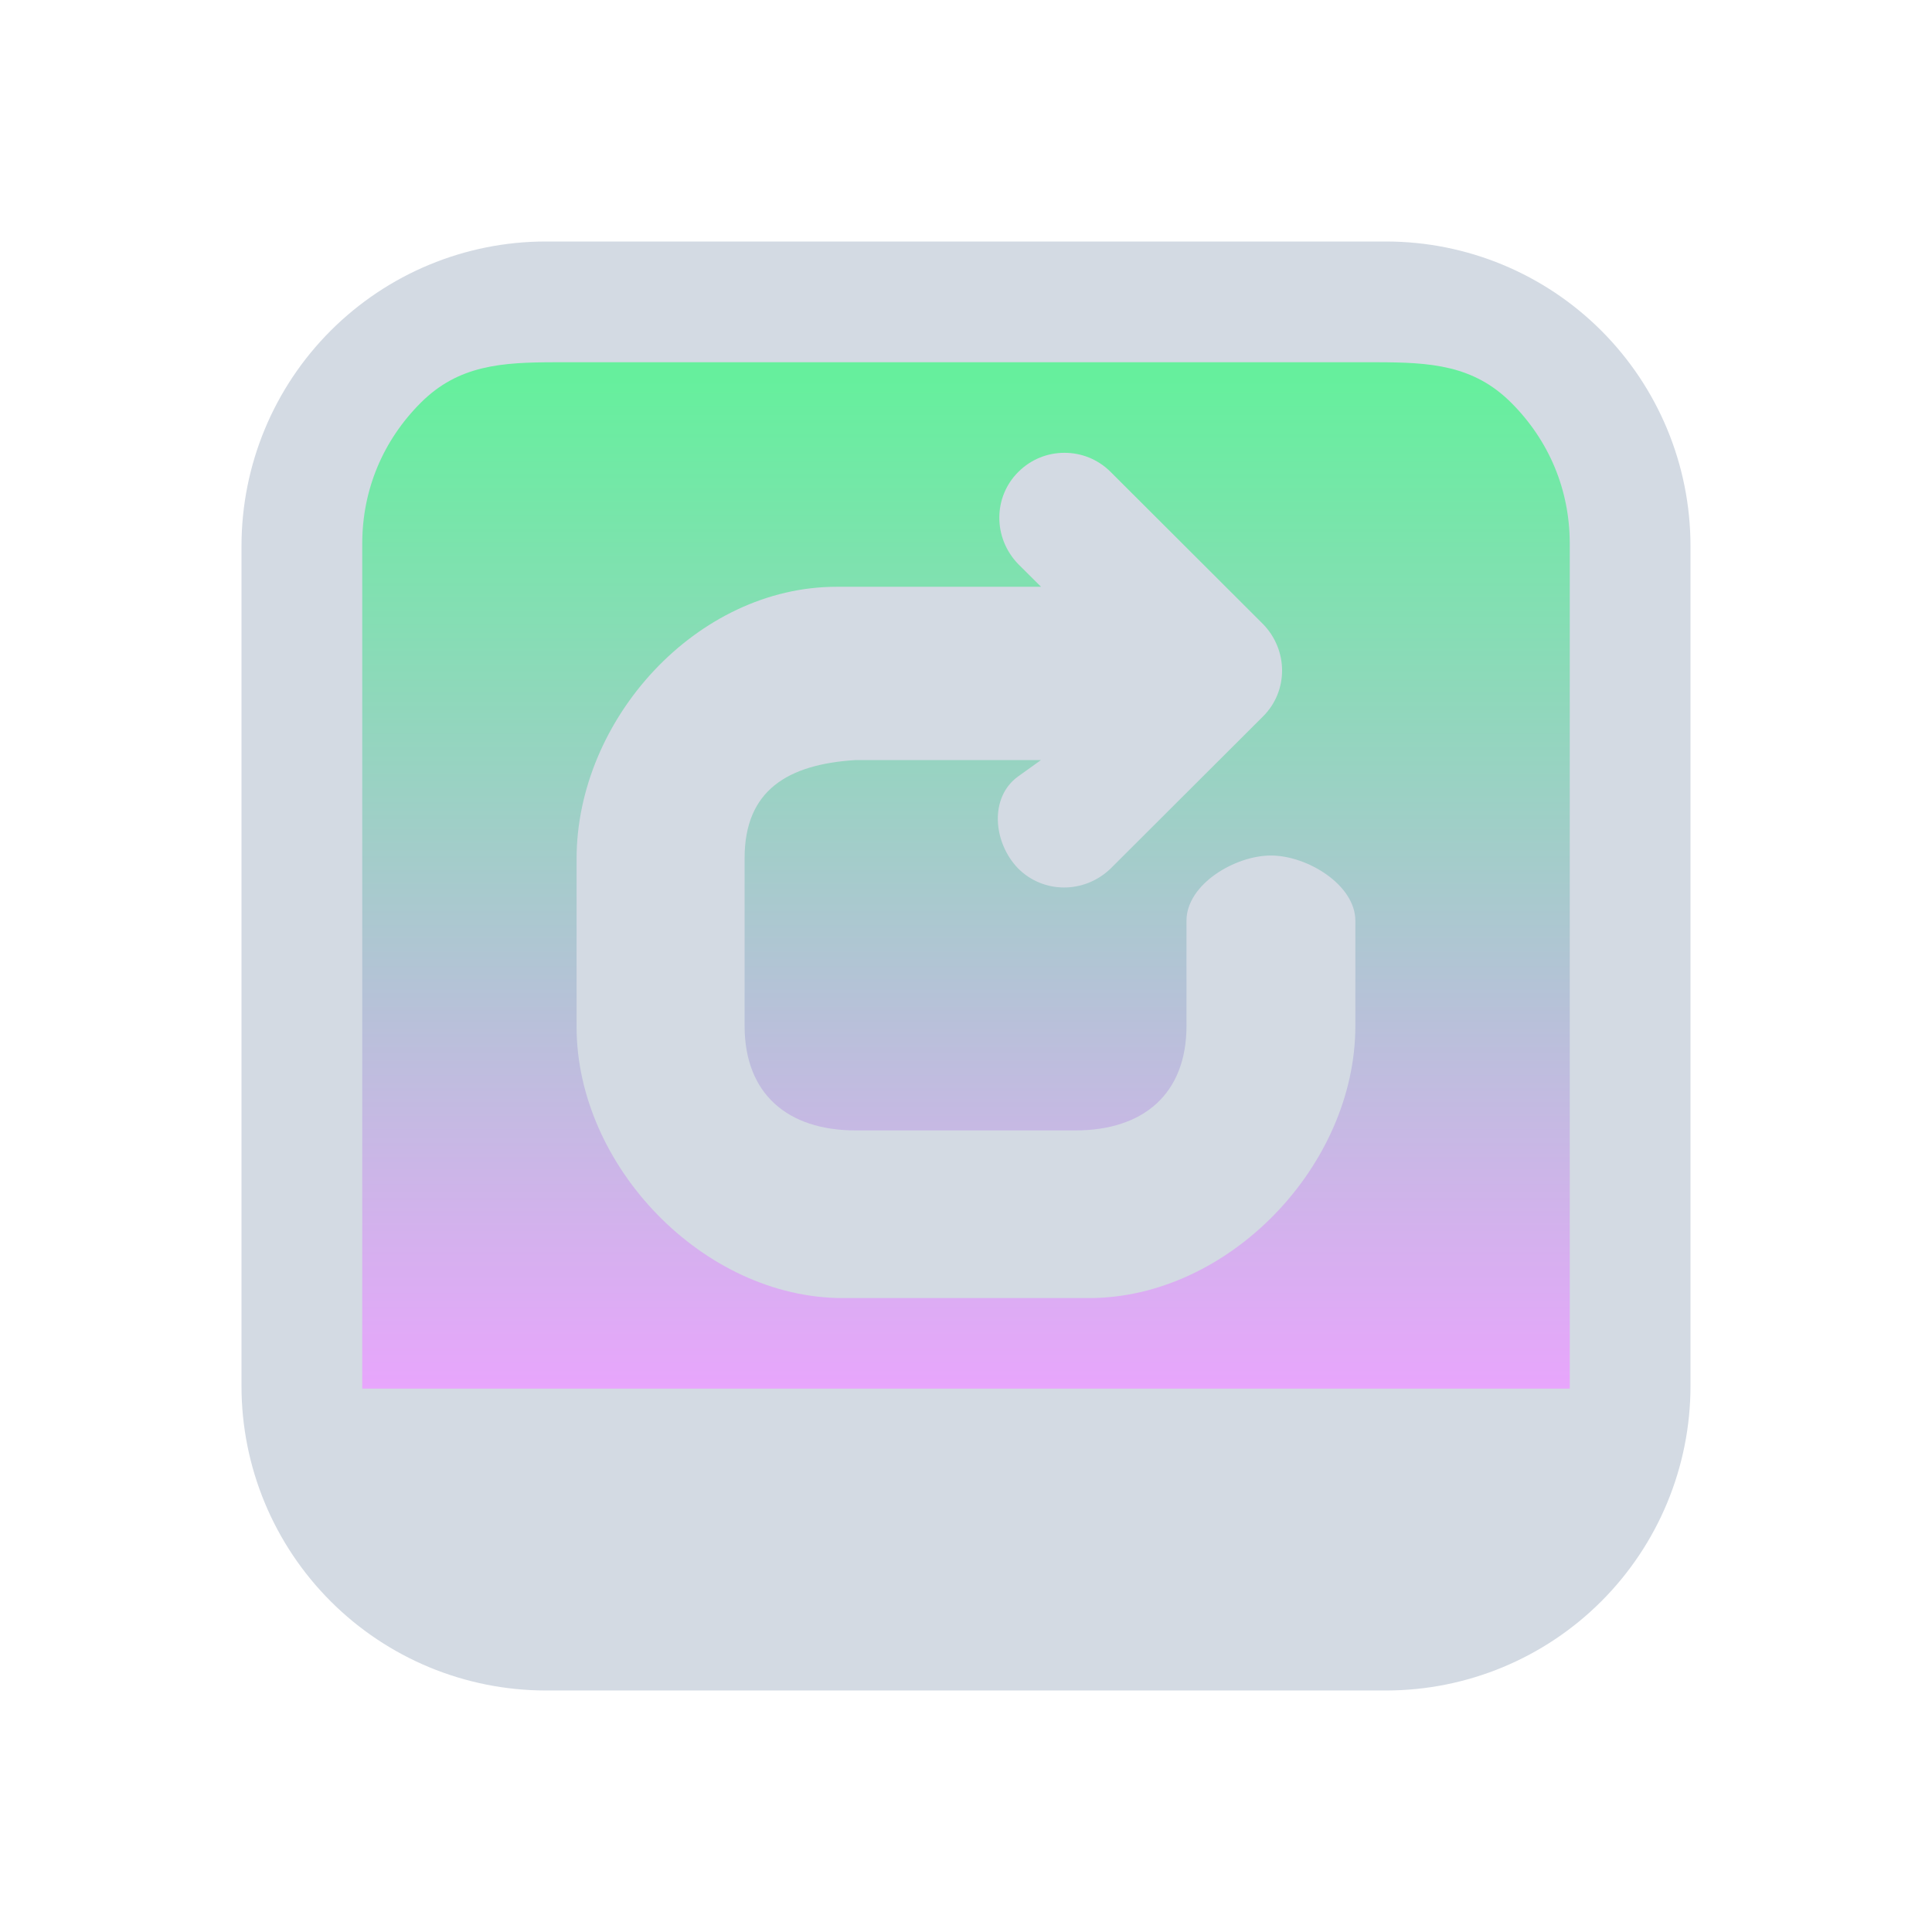 <?xml version="1.0" encoding="UTF-8" standalone="no"?>
<svg
   inkscape:version="1.2.2 (b0a8486541, 2022-12-01)"
   sodipodi:docname="system.svg"
   viewBox="0 0 32 32"
   id="svg2"
   version="1.1"
   width="32"
   height="32"
   xmlns:inkscape="http://www.inkscape.org/namespaces/inkscape"
   xmlns:sodipodi="http://sodipodi.sourceforge.net/DTD/sodipodi-0.dtd"
   xmlns:xlink="http://www.w3.org/1999/xlink"
   xmlns="http://www.w3.org/2000/svg"
   xmlns:svg="http://www.w3.org/2000/svg"
   xmlns:rdf="http://www.w3.org/1999/02/22-rdf-syntax-ns#"
   xmlns:cc="http://creativecommons.org/ns#"
   xmlns:dc="http://purl.org/dc/elements/1.1/">
  <style
     type="text/css"
     id="current-color-scheme">.ColorScheme-Text { color:#d3dae3; }
</style>
  <g
     id="22-22-system-switch-user"
     transform="translate(236,32)">
    <path
       style="fill:none"
       d="M 0,0 V 22 H 22 V 0 Z"
       id="path79" />
    <path
       inkscape:connector-curvature="0"
       id="path9068-9-37-8-0-1-0-1-3-7-4-6-1"
       d="M 19.46,2.6 2.341,2.6 V 17.391 h 17.288 z"
       style="display:inline;overflow:visible;visibility:visible;opacity:0.6;fill:url(#linearGradient6958);fill-opacity:1.0;fill-rule:nonzero;stroke:none;stroke-width:0.56;marker:none"
       sodipodi:nodetypes="cccccc" />
    <path
       d="m 17.608,9.112 c -0.006,-0.008 -0.02,-0.01 -0.027,-0.018 L 13.571,5.368 c -0.526,-0.49 -1.377,-0.49 -1.901,0 -0.524,0.487 -0.524,1.278 0,1.766 l 3.082,2.866 -3.082,2.866 c -0.524,0.489 -0.524,1.279 0,1.766 0.524,0.49 1.376,0.49 1.901,0 l 4.008,-3.727 c 0.007,-0.008 0.02,-0.01 0.028,-0.017 0.264,-0.244 0.394,-0.566 0.393,-0.887 7.94e-4,-0.321 -0.129,-0.644 -0.393,-0.887 z"
       id="path2-12-7-2-6-5"
       style="fill:#d3dae3;fill-opacity:1;stroke-width:1.296" />
    <path
       d="m 4.392,10.888 c 0.006,0.008 0.02,0.01 0.027,0.018 l 4.01,3.727 c 0.526,0.49 1.377,0.49 1.901,0 0.524,-0.487 0.524,-1.277 0,-1.766 L 7.249,10 10.33,7.134 c 0.524,-0.489 0.524,-1.279 0,-1.766 -0.524,-0.49 -1.376,-0.49 -1.901,0 l -4.008,3.728 c -0.007,0.008 -0.02,0.01 -0.028,0.017 -0.264,0.244 -0.394,0.566 -0.393,0.887 -7.81e-4,0.321 0.129,0.644 0.393,0.887 z"
       id="path2-12-7-0-3-3-5"
       style="fill:#d3dae3;fill-opacity:1;stroke-width:1.296" />
    <path
       d="M 16.803,1 H 5.197 c -1.113,0.001 -2.179,0.444 -2.966,1.231 -0.787,0.787 -1.229,1.853 -1.231,2.966 v 11.607 -1.58e-4 c 0.001,1.113 0.444,2.179 1.231,2.966 0.787,0.787 1.853,1.229 2.966,1.231 h 11.607 -1.61e-4 c 1.113,-0.001 2.179,-0.444 2.966,-1.231 0.787,-0.787 1.229,-1.853 1.231,-2.966 V 5.197 C 20.998,4.084 20.556,3.018 19.769,2.231 18.983,1.444 17.916,1.002 16.803,1 Z M 5.633,3 H 16.367 c 0.739,9.16e-4 1.536,0.003 2.059,0.526 0.523,0.523 0.573,0.901 0.574,1.641 V 17 H 3 V 5.167 c 9.16e-4,-0.739 0.051,-1.118 0.574,-1.641 0.523,-0.523 1.32,-0.525 2.059,-0.526 z"
       id="path1193-3-7-2-2-4"
       style="stroke-width:0.04;fill-opacity:1;fill:#d3dae3;"
       sodipodi:nodetypes="ccccccccccccccccccccccccc"
       class="ColorScheme-Text" />
  </g>
  <g
     id="22-22-system-log-out"
     transform="translate(142,32)">
    <path
       style="fill:none"
       d="M 0,0 V 22 H 22 V 0 Z"
       id="path29" />
    <path
       inkscape:connector-curvature="0"
       id="path9068-9-37-8-0-1-0-1-3-7-4"
       d="M 19.519,2.704 2.4,2.704 V 17.495 h 17.288 z"
       style="display:inline;overflow:visible;visibility:visible;opacity:0.6;fill:url(#linearGradient5945);fill-opacity:1.0;fill-rule:nonzero;stroke:none;stroke-width:0.56;marker:none"
       sodipodi:nodetypes="cccccc" />
    <path
       d="m 11.841,14.396 c -0.215,0.191 -0.509,0.223 -0.759,0.088 -0.244,-0.127 -0.401,-0.406 -0.401,-0.717 V 12.333 H 6.316 C 5.922,12.333 5.6,11.982 5.6,11.536 V 8.429 c 0,-0.438 0.322,-0.797 0.716,-0.797 h 4.364 V 6.198 c 0,-0.303 0.158,-0.582 0.401,-0.717 0.251,-0.135 0.544,-0.096 0.759,0.088 l 4.321,3.785 c 0.356,0.314 0.369,0.926 0,1.251 z"
       id="path1862-6-2-7"
       style="fill:#d3dae3;fill-opacity:1;stroke-width:0.041"
       sodipodi:nodetypes="ccscsssscsccccc" />
    <path
       d="M 16.803,1 H 5.197 C 4.084,1.001 3.017,1.444 2.231,2.231 1.444,3.017 1.001,4.084 1,5.197 v 11.607 -1.58e-4 c 0.001,1.113 0.444,2.179 1.231,2.966 C 3.017,20.556 4.084,20.999 5.197,21 h 11.607 -1.61e-4 c 1.113,-0.001 2.179,-0.444 2.966,-1.231 0.787,-0.787 1.229,-1.853 1.231,-2.966 V 5.197 C 20.998,4.084 20.556,3.018 19.769,2.231 18.983,1.444 17.916,1.002 16.803,1 Z M 5.633,3 h 10.734 c 0.739,9.16e-4 1.536,0.003 2.059,0.526 0.523,0.523 0.573,0.901 0.574,1.641 V 17 H 3 V 5.167 C 3.001,4.427 3.051,4.049 3.574,3.526 4.097,3.003 4.894,3.001 5.633,3 Z"
       id="path1193-3-7-93-8"
       style="stroke-width:0.04;fill-opacity:1;fill:#d3dae3;"
       sodipodi:nodetypes="ccccccccccccccccccccccccc"
       class="ColorScheme-Text" />
  </g>
  <g
     id="22-22-system-suspend"
     transform="translate(94,32)">
    <path
       style="fill:none;stroke-width:1.024"
       d="M 0,0 V 22 H 22 V 0 Z"
       id="path69" />
    <path
       inkscape:connector-curvature="0"
       id="path9068-9-37-8-0-1-0-1-3-7"
       d="m 19.559,3 -17.119,4.8e-6 V 17.791 h 17.288 z"
       style="display:inline;overflow:visible;visibility:visible;opacity:0.6;fill:url(#linearGradient5468);fill-opacity:1.0;fill-rule:nonzero;stroke:none;stroke-width:0.56;marker:none"
       sodipodi:nodetypes="cccccc" />
    <path
       d="M 11.174,11 H 8.826 L 12.047,7.097 C 12.323,6.76 12.38,6.296 12.196,5.901 12.007,5.506 11.611,5.255 11.174,5.255 H 6.437 c -0.626,0 -1.131,0.504 -1.131,1.127 0,0.624 0.505,1.127 1.131,1.127 h 2.349 l -3.222,3.903 c -0.276,0.338 -0.333,0.801 -0.149,1.196 0.19,0.395 0.586,0.647 1.022,0.647 h 4.738 c 0.626,0 1.131,-0.504 1.131,-1.127 C 12.306,11.504 11.795,11 11.174,11 Z"
       id="path4-3-5-9-3"
       style="fill:#d3dae3;fill-opacity:1;stroke-width:0.057" />
    <path
       d="m 16.659,14.845 h -1.342 l 1.841,-2.439 c 0.157,-0.211 0.19,-0.501 0.085,-0.747 -0.108,-0.247 -0.335,-0.404 -0.584,-0.404 h -2.707 c -0.358,0 -0.646,0.315 -0.646,0.705 0,0.39 0.289,0.705 0.646,0.705 h 1.342 l -1.841,2.439 c -0.157,0.211 -0.19,0.501 -0.085,0.747 0.108,0.247 0.335,0.404 0.584,0.404 h 2.707 c 0.358,0 0.646,-0.315 0.646,-0.705 0,-0.39 -0.292,-0.705 -0.646,-0.705 z"
       id="path4-3-6-2-2-6"
       style="fill:#d3dae3;fill-opacity:1;stroke-width:0.034" />
    <path
       d="M 17.109,1.255 H 5.502 c -1.113,0.001 -2.179,0.444 -2.966,1.231 -0.787,0.787 -1.229,1.853 -1.231,2.966 v 11.607 -1.58e-4 c 10e-4,1.113 0.444,2.179 1.231,2.966 0.787,0.787 1.853,1.229 2.966,1.231 h 11.607 -1.6e-4 c 1.113,-0.001 2.179,-0.444 2.966,-1.231 0.787,-0.787 1.229,-1.853 1.231,-2.966 V 5.452 c -0.002,-1.113 -0.444,-2.179 -1.231,-2.966 -0.787,-0.787 -1.853,-1.229 -2.966,-1.231 z m -11.17,2 h 10.734 c 0.739,9.16e-4 1.536,0.003 2.059,0.526 0.523,0.523 0.573,0.901 0.574,1.641 v 11.833 h -16 V 5.421 c 9.2e-4,-0.739 0.051,-1.118 0.574,-1.641 0.523,-0.523 1.32,-0.525 2.059,-0.526 z"
       id="path1193-3-7-1-2-1"
       style="stroke-width:0.04;fill-opacity:1;fill:#d3dae3;"
       sodipodi:nodetypes="ccccccccccccccccccccccccc"
       class="ColorScheme-Text" />
  </g>
  <g
     id="22-22-system-shutdown"
     transform="translate(47,32)">
    <path
       style="fill:none"
       d="M 0,0 V 22 H 22 V 0 Z"
       id="path49" />
    <path
       inkscape:connector-curvature="0"
       id="path9068-9-37-8-0-1-0-1-3"
       d="M 19.419,2.704 2.3,2.704 V 17.495 h 17.288 z"
       style="display:inline;overflow:visible;visibility:visible;opacity:0.6;fill:url(#linearGradient4748);fill-opacity:1.0;fill-rule:nonzero;stroke:none;stroke-width:0.56;marker:none"
       sodipodi:nodetypes="cccccc" />
    <rect
       x="-12.525"
       y="-15"
       width="3"
       height="10"
       rx="1.5"
       ry="1.891"
       transform="scale(-1)"
       id="rect4-2-1-9-7"
       style="fill:#d3dae3;fill-opacity:1;stroke-width:0.44" />
    <path
       d="M 16.803,1 H 5.197 C 4.084,1.001 3.017,1.444 2.231,2.231 1.444,3.017 1.001,4.084 1,5.197 v 11.607 -1.58e-4 c 10e-4,1.113 0.444,2.179 1.231,2.966 C 3.017,20.556 4.084,20.999 5.197,21 h 11.607 -1.6e-4 c 1.113,-0.001 2.179,-0.444 2.966,-1.231 0.787,-0.787 1.229,-1.853 1.231,-2.966 V 5.197 C 20.998,4.084 20.556,3.018 19.769,2.231 18.983,1.444 17.916,1.002 16.803,1 Z M 5.633,3 h 10.734 c 0.739,9.16e-4 1.536,0.003 2.059,0.526 0.523,0.523 0.573,0.901 0.574,1.641 V 17 H 3 V 5.167 C 3.001,4.427 3.051,4.049 3.574,3.526 4.097,3.003 4.894,3.001 5.633,3 Z"
       id="path1193-3-7-27-2-5"
       style="stroke-width:0.04;fill-opacity:1;fill:#d3dae3;"
       sodipodi:nodetypes="ccccccccccccccccccccccccc"
       class="ColorScheme-Text" />
  </g>
  <g
     id="system-switch-user"
     transform="translate(236)">
    <circle
       style="opacity:0;fill:none;fill-opacity:1;stroke-width:1.067"
       id="circle955"
       r="16"
       cy="-16"
       cx="16"
       transform="scale(1,-1)" />
    <path
       inkscape:connector-curvature="0"
       id="path9068-9-37-8-0-1-6-2-2-4-0"
       d="m 26,5.9 -20.2,5e-6 v 17.4 h 20.4 z"
       style="display:inline;overflow:visible;visibility:visible;opacity:0.6;fill:url(#linearGradient9262);fill-opacity:1;fill-rule:nonzero;stroke:none;stroke-width:0.659;marker:none"
       sodipodi:nodetypes="cccccc" />
    <path
       d="m 24.496,13.346 c -0.008,-0.01 -0.026,-0.013 -0.035,-0.023 L 19.305,8.478 c -0.676,-0.637 -1.77,-0.637 -2.445,0 -0.674,0.634 -0.674,1.661 0,2.296 l 3.962,3.726 -3.962,3.726 c -0.674,0.635 -0.674,1.662 0,2.296 0.674,0.637 1.769,0.637 2.445,0 l 5.154,-4.846 c 0.009,-0.01 0.026,-0.013 0.036,-0.023 0.339,-0.317 0.507,-0.736 0.505,-1.154 10e-4,-0.418 -0.166,-0.837 -0.505,-1.154 z"
       id="path2-12-7-3"
       style="fill:#d3dae3;fill-opacity:1;stroke-width:1.676" />
    <path
       d="m 7.504,15.654 c 0.008,0.01 0.026,0.013 0.035,0.023 l 5.155,4.846 c 0.676,0.637 1.77,0.637 2.445,0 0.674,-0.634 0.674,-1.661 0,-2.296 l -3.962,-3.726 3.962,-3.726 c 0.674,-0.635 0.674,-1.662 0,-2.296 -0.674,-0.637 -1.769,-0.637 -2.445,0 l -5.154,4.846 c -0.009,0.01 -0.026,0.013 -0.036,0.023 -0.339,0.317 -0.507,0.736 -0.505,1.154 -10e-4,0.418 0.166,0.837 0.505,1.154 z"
       id="path2-12-7-0-6"
       style="fill:#d3dae3;fill-opacity:1;stroke-width:1.676" />
    <path
       d="M 22.964,4 H 9.036 C 7.701,4.002 6.421,4.533 5.477,5.477 4.533,6.421 4.002,7.701 4,9.036 v 13.928 -1.89e-4 c 0.001,1.335 0.533,2.615 1.477,3.559 C 6.421,27.467 7.701,27.998 9.036,28 h 13.928 -1.99e-4 c 1.335,-0.002 2.615,-0.533 3.559,-1.477 0.944,-0.944 1.475,-2.224 1.477,-3.559 V 9.036 C 27.998,7.701 27.467,6.421 26.523,5.477 25.579,4.533 24.299,4.002 22.964,4 Z M 9.2,6 h 13.6 c 0.887,0.001 1.604,0.044 2.231,0.671 0.627,0.627 0.968,1.442 0.969,2.329 V 23 H 6 V 9 C 6.001,8.113 6.342,7.299 6.969,6.671 7.596,6.044 8.313,6.001 9.2,6 Z"
       id="path1193-3-3-5-1"
       style="stroke-width:0.048;fill-opacity:1;fill:#d3dae3;"
       sodipodi:nodetypes="ccccccccccccccccccccccccc"
       class="ColorScheme-Text" />
  </g>
  <g
     id="system-lock-screen"
     transform="translate(189)">
    <path
       style="color:#000000;overflow:visible;opacity:0;fill:none;fill-opacity:1;stroke-width:1.067"
       id="path953"
       overflow="visible"
       d="M 16,0 C 7.172,0 0,7.172 0,16 0,24.828 7.172,32 16,32 24.828,32 32,24.828 32,16 32,7.172 24.828,0 16,0 Z"
       inkscape:connector-curvature="0" />
    <path
       inkscape:connector-curvature="0"
       id="path9068-9-37-8-0-1-6-2-2-4"
       d="m 26,5.9 -20.2,5e-6 v 17.4 h 20.4 z"
       style="display:inline;overflow:visible;visibility:visible;opacity:0.6;fill:url(#linearGradient8713);fill-opacity:1;fill-rule:nonzero;stroke:none;stroke-width:0.659;marker:none"
       sodipodi:nodetypes="cccccc" />
    <path
       class="fil0"
       d="M 15.996,17.235 12.819,20.412 C 11.036,22.211 8.296,19.472 10.079,17.673 L 13.256,14.496 10.079,11.319 C 8.296,9.536 11.036,6.796 12.819,8.579 l 3.177,3.177 3.177,-3.177 c 1.799,-1.783 4.539,0.956 2.739,2.739 l -3.177,3.177 3.177,3.177 c 1.799,1.799 -0.94,4.539 -2.739,2.739 z"
       id="path6-7"
       style="fill:#d3dae3;fill-opacity:1;stroke-width:0.016;image-rendering:optimizeQuality;shape-rendering:geometricPrecision;text-rendering:geometricPrecision" />
    <path
       d="M 22.964,4 H 9.036 C 7.701,4.002 6.421,4.533 5.477,5.477 4.533,6.421 4.002,7.701 4,9.036 v 13.928 -1.89e-4 c 0.001,1.335 0.533,2.615 1.477,3.559 C 6.421,27.467 7.701,27.998 9.036,28 h 13.928 -2e-4 c 1.335,-0.002 2.615,-0.533 3.559,-1.477 0.944,-0.944 1.475,-2.224 1.477,-3.559 V 9.036 C 27.998,7.701 27.467,6.421 26.523,5.477 25.579,4.533 24.299,4.002 22.964,4 Z M 9.2,6 h 13.6 c 0.887,0.001 1.604,0.044 2.231,0.671 0.627,0.627 0.968,1.442 0.969,2.329 V 23 H 6 V 9 C 6.001,8.113 6.342,7.299 6.969,6.671 7.596,6.044 8.313,6.001 9.2,6 Z"
       id="path1193-3-3-7-8"
       style="stroke-width:0.048;fill-opacity:1;fill:#d3dae3;"
       sodipodi:nodetypes="ccccccccccccccccccccccccc"
       class="ColorScheme-Text" />
  </g>
  <g
     id="system-log-out"
     transform="translate(142)">
    <path
       style="color:#000000;overflow:visible;opacity:0;fill:none;fill-opacity:1;stroke-width:1.067"
       id="path951"
       overflow="visible"
       d="M 16,0 C 7.172,0 0,7.172 0,16 0,24.828 7.172,32 16,32 24.828,32 32,24.828 32,16 32,7.172 24.828,0 16,0 Z"
       inkscape:connector-curvature="0" />
    <path
       inkscape:connector-curvature="0"
       id="path9068-9-37-8-0-1-6-2-2"
       d="m 26,5.9 -20.2,5e-6 v 17.4 h 20.4 z"
       style="display:inline;overflow:visible;visibility:visible;opacity:0.6;fill:url(#linearGradient8091);fill-opacity:1;fill-rule:nonzero;stroke:none;stroke-width:0.659;marker:none"
       sodipodi:nodetypes="cccccc" />
    <path
       d="m 17.027,19.796 c -0.258,0.229 -0.611,0.268 -0.911,0.105 -0.292,-0.153 -0.481,-0.488 -0.481,-0.86 v -1.721 h -5.236 c -0.473,0 -0.86,-0.421 -0.86,-0.956 v -3.729 c 0,-0.526 0.387,-0.956 0.86,-0.956 H 15.635 V 9.957 c 0,-0.363 0.189,-0.698 0.481,-0.86 0.301,-0.163 0.653,-0.115 0.911,0.105 l 5.185,4.542 c 0.427,0.376 0.443,1.111 0,1.501 z"
       id="path1862-9"
       style="fill:#d3dae3;fill-opacity:1;stroke-width:0.049"
       sodipodi:nodetypes="ccscsssscsccccc" />
    <path
       d="M 22.964,4 H 9.036 C 7.701,4.002 6.421,4.533 5.477,5.477 4.533,6.421 4.002,7.701 4,9.036 v 13.928 -1.89e-4 c 0.002,1.335 0.533,2.615 1.477,3.559 C 6.421,27.467 7.701,27.998 9.036,28 h 13.928 -1.94e-4 c 1.335,-0.002 2.615,-0.533 3.559,-1.477 0.944,-0.944 1.475,-2.224 1.477,-3.559 V 9.036 C 27.998,7.701 27.467,6.421 26.523,5.477 25.579,4.533 24.299,4.002 22.964,4 Z M 9.2,6 h 13.6 c 0.887,0.001 1.604,0.044 2.231,0.671 0.627,0.627 0.968,1.442 0.969,2.329 V 23 H 6 V 9 C 6.001,8.113 6.342,7.299 6.969,6.671 7.596,6.044 8.313,6.001 9.2,6 Z"
       id="path1193-3-3"
       style="stroke-width:0.048;fill-opacity:1;fill:#d3dae3;"
       sodipodi:nodetypes="ccccccccccccccccccccccccc"
       class="ColorScheme-Text" />
  </g>
  <g
     id="system-suspend"
     transform="translate(94)">
    <circle
       style="opacity:0;fill:#000000;fill-opacity:1;stroke-width:1.067"
       id="circle949"
       r="16"
       cy="16"
       cx="16" />
    <path
       inkscape:connector-curvature="0"
       id="path9068-9-37-8-0-1-6-2"
       d="m 26,5.8 -20.2,5e-6 V 23.2 h 20.4 z"
       style="display:inline;overflow:visible;visibility:visible;opacity:0.6;fill:url(#linearGradient7266);fill-opacity:1;fill-rule:nonzero;stroke:none;stroke-width:0.659;marker:none"
       sodipodi:nodetypes="cccccc" />
    <path
       d="m 15.546,15.182 h -3.02 l 4.142,-4.878 C 17.022,9.881 17.096,9.302 16.86,8.808 16.616,8.315 16.107,8 15.546,8 H 9.454 C 8.65,8 8,8.629 8,9.409 c 0,0.78 0.65,1.409 1.454,1.409 h 3.02 l -4.142,4.878 c -0.354,0.422 -0.428,1.001 -0.192,1.495 0.244,0.494 0.753,0.808 1.314,0.808 h 6.091 C 16.35,18 17,17.371 17,16.591 17,15.811 16.343,15.182 15.546,15.182 Z"
       id="path4-3-8"
       style="fill:#d3dae3;fill-opacity:1;stroke-width:0.073" />
    <path
       d="m 23.192,20.309 h -1.678 l 2.301,-2.927 c 0.197,-0.253 0.238,-0.601 0.107,-0.897 -0.135,-0.296 -0.418,-0.485 -0.73,-0.485 H 19.808 C 19.361,16 19,16.378 19,16.846 c 0,0.468 0.361,0.845 0.808,0.845 h 1.678 l -2.301,2.927 c -0.197,0.253 -0.238,0.601 -0.107,0.897 0.135,0.296 0.418,0.485 0.73,0.485 h 3.384 C 23.639,22 24,21.622 24,21.155 24,20.687 23.635,20.309 23.192,20.309 Z"
       id="path4-3-6-9"
       style="fill:#d3dae3;fill-opacity:1;stroke-width:0.042" />
    <path
       d="M 22.964,4 H 9.036 C 7.701,4.002 6.421,4.533 5.477,5.477 4.533,6.421 4.002,7.701 4,9.036 v 13.928 -1.89e-4 c 0.002,1.335 0.533,2.615 1.477,3.559 C 6.421,27.467 7.701,27.998 9.036,28 h 13.928 -1.94e-4 c 1.335,-0.002 2.615,-0.533 3.559,-1.477 0.944,-0.944 1.475,-2.224 1.477,-3.559 V 9.036 C 27.998,7.701 27.467,6.421 26.523,5.477 25.579,4.533 24.299,4.002 22.964,4 Z M 9.2,6 h 13.6 c 0.887,0.001 1.604,0.044 2.231,0.671 C 25.658,7.298 25.999,8.113 26,9 V 23 H 6 V 9 C 6.001,8.113 6.342,7.299 6.969,6.671 7.596,6.044 8.313,6.001 9.2,6 Z"
       id="path1193-3-3-73"
       style="stroke-width:0.048;fill-opacity:1;fill:#d3dae3;"
       sodipodi:nodetypes="ccccccccccccccccccccccccc"
       class="ColorScheme-Text" />
  </g>
  <g
     id="system-reboot">
    <path
       style="color:#000000;overflow:visible;opacity:0;fill:none;fill-opacity:1;stroke-width:1.067"
       id="path940"
       overflow="visible"
       d="M 16,0 C 7.171,0 0,7.171 0,16 0,24.829 7.171,32 16,32 24.828,32 32,24.829 32,16 32,7.172 24.829,0 16,0 Z"
       inkscape:connector-curvature="0" />
    <path
       inkscape:connector-curvature="0"
       id="path9068-9-37-8-0-1-6-3"
       d="m 26,5.9 -20.2,5e-6 V 23.2 h 20.4 z"
       style="display:inline;overflow:visible;visibility:visible;opacity:0.6;fill:url(#linearGradient6327);fill-opacity:1;fill-rule:nonzero;stroke:none;stroke-width:0.658;marker:none"
       sodipodi:nodetypes="cccccc" />
    <path
       d="m 13.96,21.5 h 4.078 c 2.309,0 4.411,-2.188 4.411,-4.507 v -1.743 c 0,-0.591 -0.793,-1.08 -1.399,-1.08 -0.592,0 -1.398,0.475 -1.398,1.08 v 1.743 c 0,1.124 -0.713,1.73 -1.838,1.73 h -3.643 c -1.126,0 -1.838,-0.606 -1.838,-1.73 v -2.78 c 0,-1.124 0.715,-1.554 1.838,-1.624 h 3.071 l -0.377,0.27 c -0.481,0.345 -0.419,1.095 0,1.527 0.419,0.418 1.097,0.418 1.53,0 l 2.526,-2.521 c 0.419,-0.418 0.419,-1.095 0,-1.527 L 18.396,7.817 C 18.179,7.601 17.905,7.5 17.631,7.5 c -0.274,0 -0.548,0.101 -0.765,0.317 -0.419,0.418 -0.419,1.095 0,1.527 l 0.377,0.375 H 13.855 c -2.309,0 -4.305,2.189 -4.305,4.508 v 2.78 c 0,2.305 2.101,4.493 4.41,4.493 z"
       id="path2-5-7"
       sodipodi:nodetypes="sssssssssssscsccscsssccssss"
       style="fill:#d3dae3;fill-opacity:1;stroke-width:0.144" />
    <path
       d="M 22.964,4 H 9.036 C 7.701,4.001 6.421,4.533 5.477,5.477 4.533,6.421 4.002,7.701 4,9.036 v 13.928 -1.89e-4 c 0.001,1.335 0.533,2.615 1.477,3.559 0.944,0.944 2.224,1.475 3.559,1.477 h 13.928 -2e-4 c 1.335,-0.002 2.615,-0.533 3.559,-1.477 0.944,-0.944 1.475,-2.224 1.477,-3.559 V 9.036 C 27.998,7.701 27.467,6.421 26.523,5.477 25.579,4.533 24.299,4.002 22.964,4 Z M 9.2,6 h 13.6 c 0.887,0.001 1.604,0.044 2.231,0.671 C 25.658,7.298 25.999,8.113 26,9 V 23 H 6 V 9 C 6.001,8.113 6.342,7.298 6.969,6.671 7.596,6.044 8.313,6.001 9.2,6 Z"
       id="path1193-3-3-3-5"
       style="stroke-width:0.048;fill-opacity:1;fill:#d3dae3;"
       sodipodi:nodetypes="ccccccccccccccccccccccccc"
       class="ColorScheme-Text" />
  </g>
  <g
     id="system-shutdown"
     transform="translate(47)">
    <path
       style="color:#000000;overflow:visible;opacity:0;fill:none;fill-opacity:1;stroke-width:1.067"
       id="path945"
       overflow="visible"
       d="M 16,0 C 7.171,0 0,7.171 0,16 0,24.829 7.171,32 16,32 24.829,32 32,24.829 32,16 32,7.171 24.829,0 16,0 Z"
       inkscape:connector-curvature="0" />
    <path
       inkscape:connector-curvature="0"
       id="path9068-9-37-8-0-1-6"
       d="m 26,6 -20.2,5e-6 V 23.1 h 20.4 z"
       style="display:inline;overflow:visible;visibility:visible;opacity:0.6;fill:url(#linearGradient3224);fill-opacity:1;fill-rule:nonzero;stroke:none;stroke-width:0.654;marker:none"
       sodipodi:nodetypes="cccccc" />
    <rect
       x="-18"
       y="-21"
       width="4"
       height="13"
       rx="2"
       ry="2.458"
       transform="scale(-1)"
       id="rect4-2-2"
       style="fill:#d3dae3;fill-opacity:1;stroke-width:0.579" />
    <path
       d="M 22.964,4 H 9.036 C 7.701,4.002 6.421,4.533 5.477,5.477 4.533,6.421 4.002,7.701 4,9.036 v 13.928 -1.89e-4 c 0.001,1.335 0.533,2.615 1.477,3.559 C 6.421,27.467 7.701,27.998 9.036,28 h 13.928 -2e-4 c 1.335,-0.002 2.615,-0.533 3.559,-1.477 0.944,-0.944 1.475,-2.224 1.477,-3.559 V 9.036 C 27.998,7.701 27.467,6.421 26.523,5.477 25.579,4.533 24.299,4.002 22.964,4 Z M 9.2,6 h 13.6 c 0.887,0.001 1.604,0.044 2.231,0.671 0.627,0.627 0.968,1.442 0.969,2.329 V 23 H 6 V 9 C 6.001,8.113 6.342,7.299 6.969,6.671 7.596,6.044 8.313,6.001 9.2,6 Z"
       id="path1193-3-3-6-9"
       style="stroke-width:0.048;fill-opacity:1;fill:#d3dae3;"
       sodipodi:nodetypes="ccccccccccccccccccccccccc"
       class="ColorScheme-Text" />
  </g>
  <g
     id="system-suspend-hibernate"
     transform="translate(-47)">
    <path
       id="path938"
       overflow="visible"
       d="M 16,0 C 7.172,0 0,7.172 0,16 0,24.828 7.172,32 16,32 24.828,32 32,24.828 32,16 32,7.172 24.828,0 16,0 Z"
       inkscape:connector-curvature="0"
       style="color:#000000;overflow:visible;opacity:0;fill:none;fill-opacity:1;stroke-width:1.067" />
    <path
       inkscape:connector-curvature="0"
       id="path9068-9-37-8-0-1"
       d="m 26,6 -20.2,5e-6 V 23.1 h 20.6 z"
       style="display:inline;overflow:visible;visibility:visible;opacity:0.6;fill:url(#linearGradient5058);fill-opacity:1;fill-rule:nonzero;stroke:none;stroke-width:0.654;marker:none"
       sodipodi:nodetypes="ccccc" />
    <rect
       x="-21"
       y="-21"
       width="4"
       height="13"
       rx="2"
       ry="2.364"
       transform="scale(-1)"
       id="rect4-36"
       style="fill:#d3dae3;fill-opacity:1;stroke-width:0.544" />
    <rect
       x="-15"
       y="-21"
       width="4"
       height="13"
       rx="2"
       ry="2.364"
       transform="scale(-1)"
       id="rect4-3-7"
       style="fill:#d3dae3;fill-opacity:1;stroke-width:0.544" />
    <path
       d="M 22.964,4 H 9.036 C 7.701,4.001 6.421,4.533 5.477,5.477 4.533,6.421 4.002,7.701 4,9.036 v 13.928 -1.89e-4 c 0.001,1.335 0.533,2.615 1.477,3.559 0.944,0.944 2.224,1.475 3.559,1.477 h 13.928 -2e-4 c 1.335,-0.002 2.615,-0.533 3.559,-1.477 0.944,-0.944 1.475,-2.224 1.477,-3.559 V 9.036 C 27.998,7.701 27.467,6.421 26.523,5.477 25.579,4.533 24.299,4.002 22.964,4 Z M 9.2,6 h 13.6 c 0.887,0.001 1.604,0.044 2.231,0.671 C 25.658,7.298 25.999,8.113 26,9 V 23 H 6 V 9 C 6.001,8.113 6.342,7.298 6.969,6.671 7.596,6.044 8.313,6.001 9.2,6 Z"
       id="path1193-3-3-56-5"
       style="stroke-width:0.048;fill-opacity:1;fill:#d3dae3;"
       sodipodi:nodetypes="ccccccccccccccccccccccccc"
       class="ColorScheme-Text" />
  </g>
  <sodipodi:namedview
     inkscape:document-rotation="0"
     inkscape:snap-intersection-paths="true"
     inkscape:snap-nodes="false"
     inkscape:bbox-nodes="true"
     inkscape:snap-bbox="true"
     inkscape:lockguides="false"
     inkscape:guide-bbox="true"
     showguides="false"
     inkscape:current-layer="svg2"
     inkscape:window-maximized="1"
     inkscape:window-y="0"
     inkscape:window-x="0"
     inkscape:cy="61.5"
     inkscape:cx="108.375"
     inkscape:zoom="4"
     showgrid="false"
     id="namedview78"
     inkscape:window-height="994"
     inkscape:window-width="1920"
     inkscape:pageshadow="2"
     inkscape:pageopacity="0"
     guidetolerance="10"
     gridtolerance="10"
     objecttolerance="10"
     borderopacity="1"
     bordercolor="#000000"
     pagecolor="#ffffff"
     inkscape:showpageshadow="true"
     inkscape:pagecheckerboard="0"
     inkscape:deskcolor="#b2b2b2">
    <sodipodi:guide
       inkscape:locked="false"
       id="guide948"
       orientation="0.707,0.707"
       position="68.741,-168.859" />
    <sodipodi:guide
       inkscape:locked="false"
       id="guide950"
       orientation="-0.707,0.707"
       position="68.704,-168.875" />
    <inkscape:grid
       type="xygrid"
       id="grid614"
       originx="-47"
       originy="0" />
  </sodipodi:namedview>
  <defs
     id="defs3051">
    <linearGradient
       inkscape:collect="always"
       id="linearGradient744">
      <stop
         style="stop-color:#b380ff;stop-opacity:1"
         offset="0"
         id="stop740" />
      <stop
         style="stop-color:#ff80b2;stop-opacity:1"
         offset="1"
         id="stop742" />
    </linearGradient>
    <linearGradient
       inkscape:collect="always"
       id="linearGradient738">
      <stop
         style="stop-color:#2a7fff;stop-opacity:1"
         offset="0"
         id="stop734" />
      <stop
         style="stop-color:#00ffff;stop-opacity:1"
         offset="1"
         id="stop736" />
    </linearGradient>
    <linearGradient
       inkscape:collect="always"
       id="linearGradient767">
      <stop
         style="stop-color:#00e55c;stop-opacity:1;"
         offset="0"
         id="stop763" />
      <stop
         style="stop-color:#df66ff;stop-opacity:1;"
         offset="1"
         id="stop765" />
    </linearGradient>
    <linearGradient
       inkscape:collect="always"
       id="linearGradient2792">
      <stop
         style="stop-color:#ff2a7f;stop-opacity:1;"
         offset="0"
         id="stop2788" />
      <stop
         style="stop-color:#ff8080;stop-opacity:1"
         offset="1"
         id="stop2790" />
    </linearGradient>
    <linearGradient
       inkscape:collect="always"
       id="linearGradient2107">
      <stop
         style="stop-color:#ff964f;stop-opacity:1;"
         offset="0"
         id="stop2103" />
      <stop
         style="stop-color:#ffdd55;stop-opacity:1"
         offset="1"
         id="stop2105" />
    </linearGradient>
    <linearGradient
       inkscape:collect="always"
       id="linearGradient2101">
      <stop
         style="stop-color:#ff80e5;stop-opacity:1"
         offset="0"
         id="stop2097" />
      <stop
         style="stop-color:#2affd5;stop-opacity:1"
         offset="1"
         id="stop2099" />
    </linearGradient>
    <linearGradient
       inkscape:collect="always"
       id="linearGradient1461">
      <stop
         style="stop-color:#8d5fd3;stop-opacity:1"
         offset="0"
         id="stop1457" />
      <stop
         style="stop-color:#00ffff;stop-opacity:1"
         offset="1"
         id="stop1459" />
    </linearGradient>
    <linearGradient
       inkscape:collect="always"
       id="linearGradient11203">
      <stop
         style="stop-color:#5581aa;stop-opacity:1;"
         offset="0"
         id="stop11199" />
      <stop
         style="stop-color:#6db2c5;stop-opacity:1;"
         offset="1"
         id="stop11201" />
    </linearGradient>
    <linearGradient
       id="linearGradient23601"
       x1="16"
       x2="16"
       y1="1"
       y2="31"
       gradientUnits="userSpaceOnUse">
      <stop
         stop-color="#ff791d"
         offset="0"
         id="stop23597"
         style="stop-color:#d3dae3;stop-opacity:1;" />
      <stop
         stop-color="#f8c430"
         offset="1"
         id="stop23599"
         style="stop-color:#00ccff;stop-opacity:1" />
    </linearGradient>
    <linearGradient
       gradientUnits="userSpaceOnUse"
       y2="31"
       y1="1"
       x2="16"
       x1="16"
       id="linearGradient1079">
      <stop
         id="stop1075"
         offset="0"
         stop-color="#f4282c"
         style="stop-color:#944cff;stop-opacity:1" />
      <stop
         id="stop1077"
         offset="1"
         stop-color="#fac136"
         style="stop-color:#00ffff;stop-opacity:1" />
    </linearGradient>
    <linearGradient
       id="linearGradient1117"
       x1="16"
       x2="16"
       y1="1"
       y2="31"
       gradientUnits="userSpaceOnUse">
      <stop
         stop-color="#ff791d"
         offset="0"
         id="stop1110"
         style="stop-color:#00dddd;stop-opacity:1" />
      <stop
         stop-color="#f8c430"
         offset="1"
         id="stop1112"
         style="stop-color:#006498;stop-opacity:1" />
    </linearGradient>
    <linearGradient
       id="linearGradient1120"
       x1="16"
       x2="16"
       y1="1"
       y2="31"
       gradientUnits="userSpaceOnUse">
      <stop
         stop-color="#ff791d"
         offset="0"
         id="stop1115"
         style="stop-color:#ff5555;stop-opacity:1" />
      <stop
         stop-color="#f8c430"
         offset="1"
         id="stop1117"
         style="stop-color:#ffb380;stop-opacity:1" />
    </linearGradient>
    <linearGradient
       id="linearGradient1113"
       x1="16"
       x2="16"
       y1="1"
       y2="31"
       gradientUnits="userSpaceOnUse">
      <stop
         stop-color="#ff791d"
         offset="0"
         id="stop1109"
         style="stop-color:#00bf99;stop-opacity:1" />
      <stop
         stop-color="#f8c430"
         offset="1"
         id="stop1111"
         style="stop-color:#36d7ff;stop-opacity:1" />
    </linearGradient>
    <linearGradient
       id="linearGradient1103"
       x1="16"
       x2="16"
       y1="1"
       y2="31"
       gradientUnits="userSpaceOnUse">
      <stop
         stop-color="#ff791d"
         offset="0"
         id="stop1099"
         style="stop-color:#00d4aa;stop-opacity:1" />
      <stop
         stop-color="#f8c430"
         offset="1"
         id="stop1101"
         style="stop-color:#00ccff;stop-opacity:1" />
    </linearGradient>
    <linearGradient
       inkscape:collect="always"
       id="linearGradient1072">
      <stop
         style="stop-color:#64b431;stop-opacity:1"
         offset="0"
         id="stop1067" />
      <stop
         style="stop-color:#00ffcc;stop-opacity:1"
         offset="1"
         id="stop1069" />
    </linearGradient>
    <linearGradient
       id="linearGradient1041"
       x1="16"
       x2="16"
       y1="1"
       y2="31"
       gradientUnits="userSpaceOnUse">
      <stop
         stop-color="#f4282c"
         offset="0"
         id="stop1037" />
      <stop
         stop-color="#fac136"
         offset="1"
         id="stop1039"
         style="stop-color:#ffff00;stop-opacity:1" />
    </linearGradient>
    <linearGradient
       gradientUnits="userSpaceOnUse"
       y2="31"
       y1="1"
       x2="16"
       x1="16"
       id="linearGradient1035">
      <stop
         id="stop1031"
         offset="0"
         stop-color="#f4282c"
         style="stop-color:#6600ff;stop-opacity:1" />
      <stop
         id="stop1033"
         offset="1"
         stop-color="#fac136"
         style="stop-color:#d1b3ff;stop-opacity:1" />
    </linearGradient>
    <linearGradient
       id="linearGradient1023"
       x1="16"
       x2="16"
       y1="1"
       y2="31"
       gradientUnits="userSpaceOnUse">
      <stop
         stop-color="#72da70"
         offset="0"
         id="stop1018" />
      <stop
         stop-color="#52eea4"
         offset="1"
         id="stop1020"
         style="stop-color:#008080;stop-opacity:1" />
    </linearGradient>
    <linearGradient
       id="linearGradient1016"
       x1="16"
       x2="16"
       y1="1"
       y2="31"
       gradientUnits="userSpaceOnUse">
      <stop
         stop-color="#f4282c"
         offset="0"
         id="stop1012" />
      <stop
         stop-color="#fac136"
         offset="1"
         id="stop1014"
         style="stop-color:#ff00ff;stop-opacity:1" />
    </linearGradient>
    <linearGradient
       gradientUnits="userSpaceOnUse"
       y2="1121.5"
       y1="1091.5"
       x2="16"
       x1="16"
       id="linearGradient1131">
      <stop
         id="stop1127"
         offset="0"
         stop-color="#9575cd"
         style="stop-color:#ff6600;stop-opacity:1" />
      <stop
         id="stop1129"
         offset="1"
         stop-color="#cd75bc" />
    </linearGradient>
    <linearGradient
       gradientUnits="userSpaceOnUse"
       y2="31"
       y1="1"
       x2="16"
       x1="16"
       id="linearGradient1093">
      <stop
         id="stop1088"
         offset="0"
         stop-color="#f4282c"
         style="stop-color:#b280ff;stop-opacity:1" />
      <stop
         id="stop1091"
         offset="1"
         stop-color="#fac136" />
    </linearGradient>
    <style
       id="style131"
       type="text/css" />
    <linearGradient
       id="a"
       x1="16"
       x2="16"
       y1="1"
       y2="31"
       gradientUnits="userSpaceOnUse">
      <stop
         stop-color="#37414a"
         offset="0"
         id="stop929" />
      <stop
         stop-color="#6c7582"
         offset="1"
         id="stop931" />
    </linearGradient>
    <filter
       id="c"
       x="-0.036"
       y="-0.036"
       width="1.072"
       height="1.072"
       color-interpolation-filters="sRGB">
      <feGaussianBlur
         stdDeviation="0.45"
         id="feGaussianBlur934" />
    </filter>
    <filter
       id="b"
       x="-0.036"
       y="-0.036"
       width="1.072"
       height="1.072"
       color-interpolation-filters="sRGB">
      <feGaussianBlur
         stdDeviation="0.285"
         id="feGaussianBlur937" />
    </filter>
    <linearGradient
       id="a-3"
       x1="16"
       x2="16"
       y1="1"
       y2="31"
       gradientUnits="userSpaceOnUse">
      <stop
         stop-color="#4d83f3"
         offset="0"
         id="stop969" />
      <stop
         stop-color="#46cafa"
         offset="1"
         id="stop971" />
    </linearGradient>
    <filter
       id="c-6"
       x="-0.036"
       y="-0.036"
       width="1.072"
       height="1.072"
       color-interpolation-filters="sRGB">
      <feGaussianBlur
         stdDeviation="0.45"
         id="feGaussianBlur974" />
    </filter>
    <filter
       id="b-7"
       x="-0.039"
       y="-0.033"
       width="1.078"
       height="1.067"
       color-interpolation-filters="sRGB">
      <feGaussianBlur
         stdDeviation="0.237"
         id="feGaussianBlur977" />
    </filter>
    <linearGradient
       id="a-5"
       x1="16"
       x2="16"
       y1="1"
       y2="31"
       gradientUnits="userSpaceOnUse">
      <stop
         stop-color="#f4282c"
         offset="0"
         id="stop1009" />
      <stop
         stop-color="#fac136"
         offset="1"
         id="stop1011" />
    </linearGradient>
    <filter
       id="c-3"
       x="-0.036"
       y="-0.036"
       width="1.072"
       height="1.072"
       color-interpolation-filters="sRGB">
      <feGaussianBlur
         stdDeviation="0.45"
         id="feGaussianBlur1014" />
    </filter>
    <filter
       id="b-5"
       x="-0.037"
       y="-0.035"
       width="1.075"
       height="1.07"
       color-interpolation-filters="sRGB">
      <feGaussianBlur
         stdDeviation="0.281"
         id="feGaussianBlur1017" />
    </filter>
    <filter
       id="c-62"
       x="-0.036"
       y="-0.036"
       width="1.072"
       height="1.072"
       color-interpolation-filters="sRGB">
      <feGaussianBlur
         stdDeviation="0.45"
         id="feGaussianBlur1049" />
    </filter>
    <linearGradient
       id="a-9"
       x1="16"
       x2="16"
       y1="1091.5"
       y2="1121.5"
       gradientUnits="userSpaceOnUse">
      <stop
         stop-color="#9575cd"
         offset="0"
         id="stop1052" />
      <stop
         stop-color="#cd75bc"
         offset="1"
         id="stop1054" />
    </linearGradient>
    <filter
       id="b-1"
       x="-0.032"
       y="-0.042"
       width="1.063"
       height="1.084"
       color-interpolation-filters="sRGB">
      <feGaussianBlur
         stdDeviation="0.21"
         id="feGaussianBlur1057" />
    </filter>
    <linearGradient
       id="a-2"
       x1="16"
       x2="16"
       y1="1"
       y2="31"
       gradientUnits="userSpaceOnUse">
      <stop
         stop-color="#ff791d"
         offset="0"
         id="stop1090" />
      <stop
         stop-color="#f8c430"
         offset="1"
         id="stop1092" />
    </linearGradient>
    <filter
       id="c-7"
       x="-0.036"
       y="-0.036"
       width="1.072"
       height="1.072"
       color-interpolation-filters="sRGB">
      <feGaussianBlur
         stdDeviation="0.45"
         id="feGaussianBlur1095" />
    </filter>
    <filter
       id="b-0"
       x="-0.033"
       y="-0.04"
       width="1.066"
       height="1.08"
       color-interpolation-filters="sRGB">
      <feGaussianBlur
         stdDeviation="0.233"
         id="feGaussianBlur1098" />
    </filter>
    <linearGradient
       id="a-93"
       x1="16"
       x2="16"
       y1="1"
       y2="31"
       gradientUnits="userSpaceOnUse">
      <stop
         stop-color="#72da70"
         offset="0"
         id="stop1130" />
      <stop
         stop-color="#52eea4"
         offset="1"
         id="stop1132" />
    </linearGradient>
    <filter
       id="c-60"
       x="-0.036"
       y="-0.036"
       width="1.072"
       height="1.072"
       color-interpolation-filters="sRGB">
      <feGaussianBlur
         stdDeviation="0.45"
         id="feGaussianBlur1135" />
    </filter>
    <filter
       id="b-6"
       x="-0.041"
       y="-0.032"
       width="1.081"
       height="1.065"
       color-interpolation-filters="sRGB">
      <feGaussianBlur
         stdDeviation="0.203"
         id="feGaussianBlur1138" />
    </filter>
    <linearGradient
       id="a-26"
       x1="16"
       x2="16"
       y1="-1121.5"
       y2="-1091.5"
       gradientUnits="userSpaceOnUse">
      <stop
         stop-color="#70d8c3"
         offset="0"
         id="stop1173" />
      <stop
         stop-color="#66e26b"
         offset="1"
         id="stop1175" />
    </linearGradient>
    <filter
       id="c-1"
       x="-0.036"
       y="-0.036"
       width="1.072"
       height="1.072"
       color-interpolation-filters="sRGB">
      <feGaussianBlur
         stdDeviation="0.45"
         id="feGaussianBlur1178" />
    </filter>
    <filter
       id="b-8"
       x="-0.042"
       y="-0.032"
       width="1.083"
       height="1.063"
       color-interpolation-filters="sRGB">
      <feGaussianBlur
         stdDeviation="0.225"
         id="feGaussianBlur1181" />
    </filter>
    <linearGradient
       inkscape:collect="always"
       xlink:href="#linearGradient1072"
       id="linearGradient1187"
       gradientUnits="userSpaceOnUse"
       x1="8.863"
       y1="16.006"
       x2="22.993"
       y2="16.006"
       gradientTransform="matrix(0.572,0,0,0.572,10.637,3.837)" />
    <linearGradient
       inkscape:collect="always"
       xlink:href="#linearGradient1079"
       id="linearGradient1063"
       x1="-44"
       y1="16"
       x2="-18.038"
       y2="16"
       gradientUnits="userSpaceOnUse" />
    <linearGradient
       inkscape:collect="always"
       xlink:href="#linearGradient1079"
       id="linearGradient1073"
       x1="-35.147"
       y1="16.053"
       x2="-23.552"
       y2="16.053"
       gradientUnits="userSpaceOnUse" />
    <linearGradient
       inkscape:collect="always"
       xlink:href="#linearGradient1079"
       id="linearGradient1068"
       x1="1"
       y1="11"
       x2="20.971"
       y2="11"
       gradientUnits="userSpaceOnUse" />
    <linearGradient
       inkscape:collect="always"
       xlink:href="#linearGradient1079"
       id="linearGradient1076"
       x1="7.81"
       y1="11.041"
       x2="16.729"
       y2="11.041"
       gradientUnits="userSpaceOnUse" />
    <linearGradient
       inkscape:collect="always"
       xlink:href="#linearGradient1079"
       id="linearGradient1064"
       gradientUnits="userSpaceOnUse"
       x1="-42.948"
       y1="13.823"
       x2="-18.059"
       y2="14.209" />
    <linearGradient
       inkscape:collect="always"
       xlink:href="#linearGradient1079"
       id="linearGradient1066"
       gradientUnits="userSpaceOnUse"
       x1="-39.683"
       y1="15.578"
       x2="-21.791"
       y2="15.631" />
    <linearGradient
       inkscape:collect="always"
       xlink:href="#linearGradient1079"
       id="linearGradient1080"
       gradientUnits="userSpaceOnUse"
       x1="2.017"
       y1="11.206"
       x2="20.01"
       y2="12.114" />
    <linearGradient
       inkscape:collect="always"
       xlink:href="#linearGradient1079"
       id="linearGradient1082"
       gradientUnits="userSpaceOnUse"
       x1="6.526"
       y1="10.7"
       x2="17.831"
       y2="10.763" />
    <linearGradient
       inkscape:collect="always"
       xlink:href="#linearGradient2107"
       id="linearGradient5058"
       x1="147"
       y1="596.362"
       x2="147.196"
       y2="636.362"
       gradientUnits="userSpaceOnUse"
       gradientTransform="matrix(0.51,0,0,0.428,-58.97,-248.946)" />
    <linearGradient
       inkscape:collect="always"
       xlink:href="#linearGradient2792"
       id="linearGradient3224"
       gradientUnits="userSpaceOnUse"
       gradientTransform="matrix(0.51,0,0,0.428,-58.97,-248.946)"
       x1="147"
       y1="596.362"
       x2="147"
       y2="636.362" />
    <linearGradient
       inkscape:collect="always"
       xlink:href="#linearGradient767"
       id="linearGradient6327"
       gradientUnits="userSpaceOnUse"
       gradientTransform="matrix(0.51,0,0,0.433,-58.97,-252.027)"
       x1="147"
       y1="596.593"
       x2="147"
       y2="636.362" />
    <linearGradient
       inkscape:collect="always"
       xlink:href="#linearGradient738"
       id="linearGradient7266"
       gradientUnits="userSpaceOnUse"
       gradientTransform="matrix(0.51,0,0,0.435,-58.97,-253.618)"
       x1="147"
       y1="596.822"
       x2="147"
       y2="636.362" />
    <linearGradient
       inkscape:collect="always"
       xlink:href="#linearGradient1461"
       id="linearGradient8091"
       gradientUnits="userSpaceOnUse"
       gradientTransform="matrix(0.51,0,0,0.435,-58.97,-253.518)"
       x1="147"
       y1="596.592"
       x2="147"
       y2="636.362" />
    <linearGradient
       inkscape:collect="always"
       xlink:href="#linearGradient2101"
       id="linearGradient8713"
       gradientUnits="userSpaceOnUse"
       gradientTransform="matrix(0.51,0,0,0.435,-58.97,-253.518)"
       x1="147"
       y1="596.592"
       x2="147"
       y2="636.362" />
    <linearGradient
       inkscape:collect="always"
       xlink:href="#linearGradient744"
       id="linearGradient9262"
       gradientUnits="userSpaceOnUse"
       gradientTransform="matrix(0.51,0,0,0.435,-58.97,-253.518)"
       x1="147"
       y1="596.592"
       x2="147"
       y2="636.362" />
    <linearGradient
       inkscape:collect="always"
       xlink:href="#linearGradient2107"
       id="linearGradient2947"
       gradientUnits="userSpaceOnUse"
       gradientTransform="matrix(0.432,0,0,0.37,-52.577,-217.821)"
       x1="147.102"
       y1="597.174"
       x2="147"
       y2="636.362" />
    <linearGradient
       inkscape:collect="always"
       xlink:href="#linearGradient767"
       id="linearGradient4263"
       gradientUnits="userSpaceOnUse"
       gradientTransform="matrix(0.432,0,0,0.37,-52.289,-217.916)"
       x1="146.804"
       y1="596.362"
       x2="147"
       y2="636.362" />
    <linearGradient
       inkscape:collect="always"
       xlink:href="#linearGradient2792"
       id="linearGradient4748"
       gradientUnits="userSpaceOnUse"
       gradientTransform="matrix(0.432,0,0,0.37,-52.589,-217.817)"
       x1="146.804"
       y1="596.362"
       x2="147"
       y2="636.362" />
    <linearGradient
       inkscape:collect="always"
       xlink:href="#linearGradient738"
       id="linearGradient5468"
       gradientUnits="userSpaceOnUse"
       gradientTransform="matrix(0.432,0,0,0.37,-52.449,-217.521)"
       x1="147.511"
       y1="597.051"
       x2="147"
       y2="636.362" />
    <linearGradient
       inkscape:collect="always"
       xlink:href="#linearGradient1461"
       id="linearGradient5945"
       gradientUnits="userSpaceOnUse"
       gradientTransform="matrix(0.432,0,0,0.37,-52.489,-217.817)"
       x1="146.804"
       y1="596.362"
       x2="147"
       y2="636.362" />
    <linearGradient
       inkscape:collect="always"
       xlink:href="#linearGradient2101"
       id="linearGradient6472"
       gradientUnits="userSpaceOnUse"
       gradientTransform="matrix(0.432,0,0,0.37,-99.489,-217.817)"
       x1="146.804"
       y1="596.362"
       x2="147"
       y2="636.362" />
    <linearGradient
       inkscape:collect="always"
       xlink:href="#linearGradient744"
       id="linearGradient6958"
       gradientUnits="userSpaceOnUse"
       gradientTransform="matrix(0.432,0,0,0.37,-52.548,-217.921)"
       x1="146.804"
       y1="596.362"
       x2="147"
       y2="636.362" />
    <linearGradient
       inkscape:collect="always"
       xlink:href="#linearGradient11203"
       id="linearGradient2776"
       gradientUnits="userSpaceOnUse"
       gradientTransform="matrix(0.432,0,0,0.425,-52.449,-250.555)"
       x1="146.804"
       y1="596.362"
       x2="147"
       y2="636.362" />
    <linearGradient
       inkscape:collect="always"
       xlink:href="#linearGradient11203"
       id="linearGradient3491"
       gradientUnits="userSpaceOnUse"
       gradientTransform="matrix(0.542,0,0,0.508,-63.397,-296.655)"
       x1="147"
       y1="596.362"
       x2="147"
       y2="636.362" />
    <linearGradient
       inkscape:collect="always"
       xlink:href="#linearGradient11203"
       id="linearGradient15894"
       x1="8.8"
       y1="16.688"
       x2="23.2"
       y2="16.688"
       gradientUnits="userSpaceOnUse" />
    <linearGradient
       inkscape:collect="always"
       xlink:href="#linearGradient11203"
       id="linearGradient15902"
       x1="10"
       y1="16.75"
       x2="28"
       y2="16.75"
       gradientUnits="userSpaceOnUse" />
    <linearGradient
       inkscape:collect="always"
       xlink:href="#linearGradient11203"
       id="linearGradient15910"
       x1="5"
       y1="11.797"
       x2="17"
       y2="11.797"
       gradientUnits="userSpaceOnUse" />
    <linearGradient
       inkscape:collect="always"
       xlink:href="#linearGradient11203"
       id="linearGradient15918"
       x1="6"
       y1="11.625"
       x2="21"
       y2="11.625"
       gradientUnits="userSpaceOnUse" />
  </defs>
  <path
     style="fill:none"
     d="m 69,108 v 22 h 22 v -22 z"
     id="path39" />
  <g
     id="system-user-prompt"
     transform="translate(72,54)">
    <path
       style="opacity:1;fill:none"
       d="M 22,0 V 32 H 54 V 0 Z"
       id="path44-5" />
    <path
       style="stroke:none;fill-opacity:1;fill:#d3dae3;"
       d="m 37,11 v 1 h 5 v -1 z m -4,0 v 1 h 3 v -1 z m -5,0 v 1 h 4 v -1 z m -1,-1 h 22 v 3 H 27 Z m -2,0 v 3 c 0,1 1,2 2.065,2 H 48.993 C 50,15 51,14 51,13 V 10 C 51,9 50,8 49.047,8 H 27.013 C 26,8 25,9 25,10 Z m 2,9 h 22 v 3 H 27 Z m -2,0 v 3 c 0,1 1,2 2,2 H 49.098 C 50,24 51,23 51,22 v -3 c 0,-1 -1,-2 -1.967,-2 H 27.032 C 26,17 25,18 25,19 Z m 3.5,0 C 27.672,19 27,19.672 27,20.5 27,21.328 27.672,22 28.5,22 29.328,22 30,21.328 30,20.5 30,19.672 29.328,19 28.5,19 Z m 4,0 C 31.672,19 31,19.672 31,20.5 31,21.328 31.672,22 32.5,22 33.328,22 34,21.328 34,20.5 34,19.672 33.328,19 32.5,19 Z m 4,0 C 35.672,19 35,19.672 35,20.5 35,21.328 35.672,22 36.5,22 37.328,22 38,21.328 38,20.5 38,19.672 37.328,19 36.5,19 Z m 4,0 C 39.672,19 39,19.672 39,20.5 39,21.328 39.672,22 40.5,22 41.328,22 42,21.328 42,20.5 42,19.672 41.328,19 40.5,19 Z"
       id="path889"
       sodipodi:nodetypes="cccccccccccccccccccccccccccccccccccccccccccssssssssssssssssssss"
       class="ColorScheme-Text" />
  </g>
  <g
     style="stroke-width:1.455"
     id="22-22-system-user-prompt"
     transform="matrix(0.688,0,0,0.688,78.875,86)">
    <path
       style="stroke-width:1.656;stroke:none;fill-opacity:1;fill:#d3dae3;"
       d="m 35.576,21.939 c 0,0.469 -0.362,0.848 -0.808,0.848 -0.446,0 -0.808,-0.38 -0.808,-0.848 0,-0.469 0.362,-0.848 0.808,-0.848 0.446,0 0.808,0.38 0.808,0.848 z m -2.424,0 c 0,0.469 -0.362,0.848 -0.808,0.848 -0.446,0 -0.808,-0.38 -0.808,-0.848 0,-0.469 0.362,-0.848 0.808,-0.848 0.446,0 0.808,0.38 0.808,0.848 z m -2.424,0 c 0,0.469 -0.362,0.848 -0.808,0.848 -0.446,0 -0.808,-0.38 -0.808,-0.848 0,-0.469 0.362,-0.848 0.808,-0.848 0.446,0 0.808,0.38 0.808,0.848 z m -2.424,0 c 0,0.469 -0.362,0.848 -0.808,0.848 -0.446,0 -0.808,-0.38 -0.808,-0.848 0,-0.469 0.362,-0.848 0.808,-0.848 0.446,0 0.808,0.38 0.808,0.848 z M 34.768,9.212 38,9.212 l 3e-6,1.697 h -3.232 z m -3.232,0 h 1.616 v 1.697 h -1.616 z m -4.848,0 h 3.232 v 1.697 h -3.232 z m -3.232,9.697 v 5.818 c 0,1.455 1.455,1.455 1.455,1.455 h 26.182 c 0,0 1.455,0 1.455,-1.455 v -5.818 c 0,0 0,-1.455 -1.455,-1.455 H 24.909 c 0,0 -1.455,0 -1.455,1.455 z m 2.909,1.455 h 23.273 v 2.909 H 26.364 Z M 23.455,7.273 v 5.818 c 0,0 0,1.455 1.455,1.455 h 26.182 c 0,0 1.455,0 1.455,-1.455 V 7.273 c 0,-1.455 -1.455,-1.455 -1.455,-1.455 H 24.909 c -1.455,0 -1.455,1.455 -1.455,1.455 z m 2.909,1.455 H 49.636 V 11.636 H 26.364 Z"
       id="path909-5"
       sodipodi:nodetypes="ssssssssssssssssssssccccccccccccccccccccccccccccccccccccccccccc"
       class="ColorScheme-Text" />
    <path
       style="opacity:1;fill:none"
       d="M 22,0 V 32 H 54 V 0 Z"
       id="path44-5-7" />
  </g>
  <g
     style="isolation:auto;mix-blend-mode:normal;fill:#ffffff"
     id="g17"
     transform="translate(189)" />
  <g
     style="fill:#ffffff;stroke-width:2;stroke-linecap:round;stroke-linejoin:round"
     id="g1194"
     transform="translate(236,-1090.5)" />
  <g
     id="g16"
     style="fill:#ff0000"
     transform="matrix(0.051,0,0,0.051,50.4,3.2)">
    <g
       id="g14"
       style="fill:#ff0000">
      <g
         id="g12"
         style="fill:#ff0000">
        <g
           id="g10"
           style="fill:#ff0000" />
      </g>
    </g>
  </g>
  <g
     id="g53"
     transform="matrix(0.055,0,0,0.055,192.409,3.333)" />
  <g
     id="g52"
     transform="matrix(0.055,0,0,0.055,192.409,3.333)" />
  <g
     id="g58"
     transform="matrix(0.044,0,0,0.044,193.524,4.04)" />
  <g
     id="g64"
     transform="matrix(0.044,0,0,0.044,193.524,4.04)" />
  <g
     id="g70"
     transform="matrix(0.044,0,0,0.044,193.524,4.04)" />
  <g
     id="g214"
     transform="matrix(0.085,0,0,0.085,-50.557,-5.597)" />
  <g
     id="g16-2"
     transform="matrix(0.085,0,0,0.085,-50.557,-5.597)" />
  <g
     id="g28"
     transform="matrix(0.085,0,0,0.085,-50.557,-5.597)" />
  <g
     id="g40"
     transform="matrix(0.085,0,0,0.085,-50.557,-5.597)" />
  <g
     id="g52-9"
     transform="matrix(0.085,0,0,0.085,-58.076,0.167)" />
  <g
     id="g58-2"
     transform="matrix(0.085,0,0,0.085,-58.076,0.167)" />
  <g
     id="g64-0"
     transform="matrix(0.085,0,0,0.085,-58.076,0.167)" />
  <g
     id="g13"
     transform="matrix(0.085,0,0,0.085,-50.557,-5.597)" />
  <g
     id="g22"
     transform="matrix(0.085,0,0,0.085,-50.557,-5.597)" />
  <g
     id="g10-5"
     transform="matrix(0.055,0,0,0.055,-45.071,2.107)" />
  <g
     id="g16-29"
     transform="matrix(0.055,0,0,0.055,-45.071,2.107)" />
  <g
     id="g22-2"
     transform="matrix(0.055,0,0,0.055,-45.071,2.107)" />
  <g
     id="g28-0"
     transform="matrix(0.055,0,0,0.055,-45.071,2.107)" />
  <g
     id="g40-3"
     transform="matrix(0.055,0,0,0.055,-45.071,2.107)" />
  <g
     id="g4"
     transform="matrix(0.055,0,0,0.055,-45.071,2.107)" />
  <g
     id="g46"
     transform="matrix(0.055,0,0,0.055,-45.071,2.107)" />
  <g
     id="g52-6"
     transform="matrix(0.055,0,0,0.055,-45.071,2.107)" />
  <g
     id="g58-6"
     transform="matrix(0.055,0,0,0.055,-45.071,2.107)" />
  <g
     id="g64-8"
     transform="matrix(0.055,0,0,0.055,-45.071,2.107)" />
  <g
     id="g147"
     transform="matrix(0.055,0,0,0.055,96.054,2.205)" />
  <g
     id="g10-3"
     transform="matrix(0.055,0,0,0.055,96.054,2.205)" />
  <g
     id="g16-291"
     transform="matrix(0.055,0,0,0.055,96.054,2.205)" />
  <g
     id="g22-27"
     transform="matrix(0.055,0,0,0.055,96.054,2.205)" />
  <g
     id="g28-09"
     transform="matrix(0.055,0,0,0.055,96.054,2.205)" />
  <g
     id="g40-36"
     transform="matrix(0.055,0,0,0.055,96.054,2.205)" />
  <g
     id="g46-0"
     transform="matrix(0.055,0,0,0.055,96.054,2.205)" />
  <g
     id="g52-2"
     transform="matrix(0.055,0,0,0.055,96.054,2.205)" />
  <g
     id="g58-1"
     transform="matrix(0.055,0,0,0.055,96.054,2.205)" />
  <g
     id="g64-7"
     transform="matrix(0.055,0,0,0.055,96.054,2.205)" />
  <g
     id="g896"
     transform="matrix(0.024,0,0,0.024,79.947,183.672)" />
  <g
     id="system-user-list"
     transform="translate(-47,54)">
    <path
       style="fill:none"
       d="M 0,0 V 32 H 32 V 0 Z"
       id="path84-3" />
    <path
       d="M 11.2,5 C 9.212,5 7,6.847 7,9.125 c 0,2.278 2.212,4.125 4.2,4.125 1.988,0 4,-1.847 4,-4.125 C 15.2,6.847 13.188,5 11.2,5 Z m 0,8.25 H 7.6 C 5.606,13.25 4,15.09 4,17.375 v 6.875 c 0,0.762 0.535,1.375 1.2,1.375 h 12 c 0.665,0 1.2,-0.613 1.2,-1.375 v -6.875 c 0,-2.285 -1.606,-4.125 -3.6,-4.125 z"
       style="fill:#d3dae3;fill-opacity:1;stroke-width:1.285"
       id="path21088"
       sodipodi:nodetypes="ssssscssssssssc" />
    <path
       d="m 20.8,5 c -1.988,0 -4,1.847 -4,4.125 0,2.278 2.012,4.125 4,4.125 1.988,0 4,-1.847 4,-4.125 C 24.8,6.847 22.788,5 20.8,5 Z m 0,8.25 h -3.6 c -1.994,0 -3.6,1.84 -3.6,4.125 v 6.875 c 0,0.762 0.535,1.375 1.2,1.375 h 12 c 0.665,0 1.2,-0.613 1.2,-1.375 V 17.375 C 28,15.09 26.394,13.25 24.4,13.25 Z"
       style="fill:#d3dae3;fill-opacity:1;stroke-width:1.285"
       id="path21088-7"
       sodipodi:nodetypes="ssssscssssssssc" />
    <path
       d="m 16,6.375 c -1.988,0 -4.2,1.847 -4.2,4.125 0,2.278 2.212,4.125 4.2,4.125 1.988,0 4.2,-1.847 4.2,-4.125 0,-2.278 -2.212,-4.125 -4.2,-4.125 z m 0,8.25 h -3.6 c -1.994,0 -3.6,1.84 -3.6,4.125 v 6.875 C 8.8,26.387 9.335,27 10,27 h 2.4 7.2 2.4 c 0.665,0 1.2,-0.613 1.2,-1.375 V 18.75 c 0,-2.285 -1.606,-4.125 -3.6,-4.125 z"
       style="fill:url(#linearGradient15894);fill-opacity:1;stroke-width:1.285"
       id="path21090"
       sodipodi:nodetypes="ssssscssssccssssc" />
  </g>
  <g
     id="22-22-system-user-list"
     transform="translate(-47,86)">
    <path
       style="fill:none;stroke-width:1"
       d="M 0,0 V 22 H 22 V 0 Z"
       id="path84-3-7" />
    <path
       d="m 7,2.5 c -1.657,0 -3.5,1.469 -3.5,3.281 0,1.812 1.843,3.281 3.5,3.281 1.657,0 3.333,-1.469 3.333,-3.281 C 10.333,3.969 8.657,2.5 7,2.5 Z M 7,9.062 H 4 c -1.662,0 -3,1.463 -3,3.281 v 5.469 c 0,0.606 0.446,1.094 1,1.094 h 10 c 0.554,0 1,-0.488 1,-1.094 V 12.344 C 13,10.526 11.662,9.062 10,9.062 Z"
       style="fill:#d3dae3;fill-opacity:1;stroke-width:1.046"
       id="path21088-5"
       sodipodi:nodetypes="ssssscssssssssc" />
    <path
       d="m 15,2.5 c -1.657,0 -3.333,1.469 -3.333,3.281 0,1.812 1.676,3.281 3.333,3.281 1.657,0 3.333,-1.469 3.333,-3.281 C 18.333,3.969 16.657,2.5 15,2.5 Z m 0,6.562 h -3 c -1.662,0 -3,1.463 -3,3.281 v 5.469 c 0,0.606 0.446,1.094 1,1.094 h 10 c 0.554,0 1,-0.488 1,-1.094 V 12.344 C 21,10.526 19.662,9.062 18,9.062 Z"
       style="fill:#d3dae3;fill-opacity:1;stroke-width:1.046"
       id="path21088-7-3"
       sodipodi:nodetypes="ssssscssssssssc" />
    <path
       d="m 11,3.594 c -1.657,0 -3.4,1.469 -3.4,3.281 0,1.812 1.743,3.281 3.4,3.281 1.657,0 3.4,-1.469 3.4,-3.281 0,-1.812 -1.743,-3.281 -3.4,-3.281 z m 0,6.563 H 8 c -1.662,0 -3,1.463 -3,3.281 v 5.469 C 5,19.512 5.446,20 6,20 h 2 6 2 c 0.554,0 1,-0.488 1,-1.094 v -5.469 c 0,-1.818 -1.338,-3.281 -3,-3.281 z"
       style="fill:url(#linearGradient15910);fill-opacity:1;stroke-width:1.046"
       id="path21090-5"
       sodipodi:nodetypes="ssssscssssccssssc" />
  </g>
  <g
     id="system-users"
     transform="translate(0,54)">
    <path
       style="fill:none"
       d="M 0,0 V 32 H 32 V 0 Z"
       id="path94" />
    <path
       d="M 13,4 A 4.5,4.5 0 0 0 8.5,8.5 4.5,4.5 0 0 0 13,13 4.5,4.5 0 0 0 17.5,8.5 4.5,4.5 0 0 0 13,4 Z m 0,9 H 8.5 C 6.007,13 4,15.007 4,17.5 V 25 c 0,0.831 0.669,1.5 1.5,1.5 h 15 C 21.331,26.5 22,25.831 22,25 V 17.5 C 22,15.007 19.993,13 17.5,13 Z"
       style="fill:#d3dae3;fill-opacity:1;stroke-width:1.5"
       id="path21088-6" />
    <path
       d="M 19,5.5 A 4.5,4.5 0 0 0 14.5,10 4.5,4.5 0 0 0 19,14.5 4.5,4.5 0 0 0 23.5,10 4.5,4.5 0 0 0 19,5.5 Z m 0,9 H 14.5 C 12.007,14.5 10,16.507 10,19 v 7.5 c 0,0.831 0.669,1.5 1.5,1.5 h 3 9 3 C 27.331,28 28,27.331 28,26.5 V 19 c 0,-2.493 -2.007,-4.5 -4.5,-4.5 z"
       style="fill:url(#linearGradient15902);fill-opacity:1;stroke-width:1.5"
       id="path21090-2" />
  </g>
  <g
     id="22-22-system-users"
     transform="translate(0,86)">
    <path
       style="fill:none"
       d="M 0,0 V 22 H 22 V 0 Z"
       id="path89" />
    <path
       d="M 8.5,1 A 3.75,3.75 0 0 0 4.75,4.75 3.75,3.75 0 0 0 8.5,8.5 3.75,3.75 0 0 0 12.25,4.75 3.75,3.75 0 0 0 8.5,1 Z m 0,7.5 H 4.75 C 2.672,8.5 1,10.172 1,12.25 v 6.25 c 0,0.693 0.557,1.25 1.25,1.25 h 12.5 C 15.443,19.75 16,19.192 16,18.5 V 12.25 C 16,10.172 14.328,8.5 12.25,8.5 Z"
       style="fill:#d3dae3;fill-opacity:1;stroke-width:1.25"
       id="path21088-9" />
    <path
       d="M 13.5,2.25 A 3.75,3.75 0 0 0 9.75,6 3.75,3.75 0 0 0 13.5,9.75 3.75,3.75 0 0 0 17.25,6 3.75,3.75 0 0 0 13.5,2.25 Z m 0,7.5 H 9.75 C 7.673,9.75 6,11.422 6,13.5 v 6.25 C 6,20.442 6.558,21 7.25,21 h 2.5 7.5 2.5 C 20.442,21 21,20.442 21,19.75 V 13.5 C 21,11.422 19.327,9.75 17.25,9.75 Z"
       style="fill:url(#linearGradient15918);fill-opacity:1;stroke-width:1.25"
       id="path21090-1" />
  </g>
  <g
     id="system-search">
    <path
       style="fill:none"
       d="m 142,54 v 32 h 32 V 54 Z"
       id="path68" />
    <path
       d="m 146.866,79.951 c -0.198,-0.198 -0.519,-0.198 -0.718,0 -0.198,0.198 -0.198,0.519 0,0.718 l 1.183,1.183 c 0.198,0.198 0.519,0.198 0.718,0 0.198,-0.198 0.198,-0.519 0,-0.718 z"
       id="path4-7-9"
       style="fill:#d3dae3;fill-opacity:1;stroke-width:0.245" />
    <path
       d="m 155.011,71.585 c -0.316,-0.316 -0.83,-0.316 -1.148,0 l -6.795,6.796 c -0.316,0.316 -0.316,0.83 0,1.149 l 1.406,1.406 c 0.316,0.316 0.83,0.316 1.148,0 l 6.795,-6.796 c 0.316,-0.316 0.316,-0.83 0,-1.149 z"
       id="path6-6-5-1"
       style="fill:#d3dae3;fill-opacity:1;stroke-width:0.245" />
    <path
       d="m 162.2,58 c -1.998,0 -3.996,0.761 -5.518,2.282 -3.043,3.043 -3.043,7.992 0,11.036 3.043,3.043 7.993,3.043 11.035,0 3.043,-3.043 3.043,-7.992 0,-11.036 C 166.196,58.761 164.198,58 162.2,58 Z m 3.6e-4,2.428 c 1.377,0 2.753,0.523 3.801,1.571 0.202,0.202 0.202,0.53 0,0.732 -0.202,0.202 -0.53,0.202 -0.731,0 -1.699,-1.699 -4.439,-1.699 -6.138,0 -0.202,0.202 -0.529,0.202 -0.731,0 -0.202,-0.202 -0.202,-0.53 0,-0.732 1.047,-1.047 2.424,-1.571 3.801,-1.571 z"
       fill-rule="evenodd"
       id="path2325-3"
       style="fill:#d3dae3;fill-opacity:1;stroke-width:0.037" />
  </g>
  <g
     id="22-22-system-search">
    <path
       style="fill:none"
       d="m 142,86 v 22 h 22 V 86 Z"
       id="path63" />
    <path
       d="m 143.722,105.292 c -0.165,-0.165 -0.433,-0.165 -0.598,0 -0.165,0.165 -0.165,0.433 0,0.598 l 0.986,0.986 c 0.165,0.165 0.433,0.165 0.598,0 0.165,-0.165 0.165,-0.433 0,-0.598 z"
       id="path4-7-9-2"
       style="fill:#d3dae3;fill-opacity:1;stroke-width:0.204" />
    <path
       d="m 150.509,98.321 c -0.263,-0.263 -0.692,-0.263 -0.957,0 l -5.663,5.663 c -0.263,0.263 -0.263,0.692 0,0.957 l 1.171,1.171 c 0.263,0.263 0.692,0.263 0.957,0 l 5.663,-5.663 c 0.263,-0.263 0.263,-0.692 0,-0.957 z"
       id="path6-6-5-1-7"
       style="fill:#d3dae3;fill-opacity:1;stroke-width:0.204" />
    <path
       d="m 156.5,87 c -1.665,0 -3.33,0.634 -4.598,1.902 -2.536,2.536 -2.536,6.66 0,9.196 2.536,2.536 6.661,2.536 9.196,0 2.536,-2.536 2.536,-6.66 0,-9.196 C 159.83,87.634 158.165,87 156.5,87 Z m 3.6e-4,2.024 c 1.147,0 2.294,0.436 3.167,1.309 0.168,0.168 0.168,0.441 0,0.61 -0.168,0.168 -0.441,0.168 -0.61,0 -1.416,-1.416 -3.699,-1.416 -5.115,0 -0.168,0.168 -0.441,0.168 -0.61,0 -0.168,-0.168 -0.168,-0.441 0,-0.61 0.873,-0.873 2.02,-1.309 3.167,-1.309 z"
       fill-rule="evenodd"
       id="path2325-3-0"
       style="fill:#d3dae3;fill-opacity:1;stroke-width:0.031" />
  </g>
  <g
     id="22-22-system-suspend-hibernate"
     transform="translate(-47,32)">
    <path
       style="fill:none"
       d="M 0,0 V 22 H 22 V 0 Z"
       id="path49-1" />
    <path
       inkscape:connector-curvature="0"
       id="path9068-9-37-8-0-1-0"
       d="M 19.431,2.7 2.312,2.7 V 17.491 H 19.6 Z"
       style="display:inline;overflow:visible;visibility:visible;opacity:0.6;fill:url(#linearGradient2947);fill-opacity:1.0;fill-rule:nonzero;stroke:none;stroke-width:0.56;marker:none"
       sodipodi:nodetypes="cccccc" />
    <rect
       x="-15"
       y="-15"
       width="3.2"
       height="10"
       rx="1.6"
       ry="1.818"
       transform="scale(-1)"
       id="rect4-6-2-9"
       style="fill:#d3dae3;fill-opacity:1;stroke-width:0.426" />
    <rect
       x="-10.2"
       y="-15"
       width="3.2"
       height="10"
       rx="1.6"
       ry="1.818"
       transform="scale(-1)"
       id="rect4-3-2-9-3"
       style="fill:#d3dae3;fill-opacity:1;stroke-width:0.426" />
    <path
       d="M 16.803,1 H 5.197 C 4.084,1.001 3.017,1.444 2.231,2.231 1.444,3.017 1.001,4.084 1,5.197 v 11.607 -1.58e-4 c 10e-4,1.113 0.444,2.179 1.231,2.966 C 3.017,20.556 4.084,20.999 5.197,21 h 11.607 -1.6e-4 c 1.113,-0.001 2.179,-0.444 2.966,-1.231 0.787,-0.787 1.229,-1.853 1.231,-2.966 V 5.197 C 20.998,4.084 20.556,3.018 19.769,2.231 18.983,1.444 17.916,1.002 16.803,1 Z M 5.633,3 h 10.734 c 0.739,9.16e-4 1.536,0.003 2.059,0.526 0.523,0.523 0.573,0.901 0.574,1.641 V 17 H 3 V 5.167 C 3.001,4.427 3.051,4.049 3.574,3.526 4.097,3.003 4.894,3.001 5.633,3 Z"
       id="path1193-3-7-93-1-6"
       style="stroke-width:0.04;fill-opacity:1;fill:#d3dae3;"
       sodipodi:nodetypes="ccccccccccccccccccccccccc"
       class="ColorScheme-Text" />
  </g>
  <g
     id="22-22-system-reboot"
     transform="translate(0,32)">
    <path
       style="fill:none"
       d="M 0,0 V 22 H 22 V 0 Z"
       id="path9" />
    <path
       inkscape:connector-curvature="0"
       id="path9068-9-37-8-0-1-0-1"
       d="M 19.719,2.604 2.6,2.605 V 17.395 h 17.288 z"
       style="display:inline;overflow:visible;visibility:visible;opacity:0.6;fill:url(#linearGradient4263);fill-opacity:1.0;fill-rule:nonzero;stroke:none;stroke-width:0.56;marker:none"
       sodipodi:nodetypes="cccccc" />
    <path
       d="m 9.419,15.525 h 3.161 c 1.79,0 3.42,-1.719 3.42,-3.542 v -1.369 c 0,-0.464 -0.615,-0.849 -1.085,-0.849 -0.459,0 -1.084,0.373 -1.084,0.849 v 1.37 c 0,0.883 -0.552,1.359 -1.425,1.359 H 9.582 c -0.873,0 -1.425,-0.476 -1.425,-1.359 V 9.799 c 0,-0.883 0.554,-1.221 1.425,-1.276 h 2.381 l -0.292,0.212 c -0.373,0.271 -0.324,0.86 0,1.2 0.324,0.328 0.85,0.328 1.186,0 l 1.958,-1.981 c 0.324,-0.328 0.324,-0.86 0,-1.2 L 12.857,4.774 C 12.689,4.604 12.476,4.525 12.264,4.525 c -0.213,0 -0.425,0.079 -0.593,0.249 -0.324,0.328 -0.324,0.86 0,1.2 l 0.292,0.295 H 9.337 c -1.79,0 -3.337,1.72 -3.337,3.542 v 2.184 c 0,1.811 1.629,3.53 3.419,3.53 z"
       id="path2-5-3-0-8"
       sodipodi:nodetypes="sssssssssssscsccscsssccssss"
       style="fill:#d3dae3;fill-opacity:1;stroke-width:0.113" />
    <path
       d="M 16.803,1 H 5.197 c -1.113,0.001 -2.179,0.444 -2.966,1.231 -0.787,0.787 -1.229,1.853 -1.231,2.966 v 11.607 -1.58e-4 c 0.001,1.113 0.444,2.179 1.231,2.966 0.787,0.787 1.853,1.229 2.966,1.231 h 11.607 -1.6e-4 c 1.113,-0.001 2.179,-0.444 2.966,-1.231 0.787,-0.787 1.229,-1.853 1.231,-2.966 V 5.197 c -0.002,-1.113 -0.444,-2.179 -1.231,-2.966 -0.787,-0.787 -1.853,-1.229 -2.966,-1.231 z M 5.633,3 h 10.734 c 0.739,9.16e-4 1.536,0.003 2.059,0.526 0.523,0.523 0.573,0.901 0.574,1.641 V 17 h -16 V 5.167 C 3.001,4.427 3.051,4.049 3.574,3.526 4.097,3.003 4.894,3.001 5.633,3 Z"
       id="path1193-3-7-0-6-7"
       style="stroke-width:0.04;fill-opacity:1;fill:#d3dae3;"
       sodipodi:nodetypes="ccccccccccccccccccccccccc"
       class="ColorScheme-Text" />
  </g>
  <g
     id="22-22-system-lock-screen"
     transform="translate(236,32)">
    <path
       style="fill:none"
       d="m -47,0 v 22 h 22 V 0 Z"
       id="path19" />
    <path
       inkscape:connector-curvature="0"
       id="path9068-9-37-8-0-1-0-1-3-7-4-6"
       d="M -27.481,2.704 -44.6,2.704 V 17.495 h 17.288 z"
       style="display:inline;overflow:visible;visibility:visible;opacity:0.6;fill:url(#linearGradient6472);fill-opacity:1.0;fill-rule:nonzero;stroke:none;stroke-width:0.56;marker:none"
       sodipodi:nodetypes="cccccc" />
    <path
       class="fil0"
       d="m -36.003,12.104 -2.444,2.444 c -1.372,1.384 -3.479,-0.723 -2.107,-2.107 l 2.444,-2.444 -2.444,-2.444 c -1.372,-1.372 0.736,-3.479 2.107,-2.107 l 2.444,2.444 2.444,-2.444 c 1.384,-1.372 3.491,0.736 2.107,2.107 l -2.444,2.444 2.444,2.444 c 1.384,1.384 -0.723,3.491 -2.107,2.107 z"
       id="path6-1-4-1"
       style="fill:#d3dae3;fill-opacity:1;stroke-width:0.012;image-rendering:optimizeQuality;shape-rendering:geometricPrecision;text-rendering:geometricPrecision" />
    <path
       d="m -30.197,1 h -11.606 c -1.113,0.001 -2.179,0.444 -2.966,1.231 C -45.556,3.017 -45.999,4.084 -46,5.197 v 11.607 -1.58e-4 c 10e-4,1.113 0.444,2.179 1.231,2.966 0.787,0.787 1.853,1.229 2.966,1.231 h 11.607 -1.6e-4 c 1.113,-0.001 2.179,-0.444 2.966,-1.231 0.787,-0.787 1.229,-1.853 1.231,-2.966 V 5.197 c -0.001,-1.113 -0.444,-2.179 -1.231,-2.966 -0.787,-0.787 -1.853,-1.229 -2.966,-1.231 z M -41.367,3 h 10.734 c 0.739,9.16e-4 1.536,0.003 2.059,0.526 0.523,0.523 0.573,0.901 0.574,1.641 V 17 H -44 V 5.167 c 9.1e-4,-0.739 0.051,-1.118 0.574,-1.641 0.523,-0.523 1.32,-0.525 2.059,-0.526 z"
       id="path1193-3-7-9-5-0"
       style="stroke-width:0.04;fill-opacity:1;fill:#d3dae3;"
       sodipodi:nodetypes="ccccccccccccccccccccccccc"
       class="ColorScheme-Text" />
  </g>
  <path
     id="path938-7-8"
     overflow="visible"
     d="m 16,114 c -8.828,0 -16,7.172 -16,16 0,8.828 7.172,16 16,16 8.828,0 16,-7.172 16,-16 0,-8.828 -7.172,-16 -16,-16 z"
     inkscape:connector-curvature="0"
     style="color:#000000;overflow:visible;opacity:0;fill:none;fill-opacity:1;stroke-width:1.067" />
  <g
     id="22-22-system-save-session"
     transform="translate(47,86)">
    <path
       inkscape:connector-curvature="0"
       id="path9068-9-37-8-0-1-0-1-3-2"
       d="m 18,2.9 0.015,-2e-6 -15.574,5e-6 v 17 h 17.288 L 19.97,4.807 Z"
       style="display:inline;overflow:visible;visibility:visible;opacity:0.6;fill:url(#linearGradient2776);fill-opacity:1;fill-rule:nonzero;stroke:none;stroke-width:0.6;marker:none"
       sodipodi:nodetypes="ccccccc" />
    <path
       style="stroke-width:1.25;stroke:none;fill-opacity:1;fill:#d3dae3;"
       d="M 1,3 C 1,2 2,1 3,1 L 1,3 v 16 c 0,1 1,2 2,2 h 16 c 1,0 2,-1 2,-2 V 6.007 5.133 H 20.992 L 21,5.114 16.884,1 16.873,1.019 V 1 H 16 3 Z m 2,0 h 3 v 3 c 0,1 1,2 2,2 h 6 c 1,0 2,-1 2,-2 V 3 h 0.366 L 19,5.643 V 6.009 19 h -2 v -6 c 0,-1 -1,-2 -2,-2 H 7 c -1,0 -2,1 -2,2 v 6 H 3 Z m 5,0 h 4 V 6 H 8 Z M 7,13 h 8 v 6 H 7 Z"
       id="path37-0"
       sodipodi:nodetypes="cccccccccccccccccccccccccccccccccccccccccccccc"
       class="ColorScheme-Text" />
    <path
       style="fill:none"
       d="M 0,0 V 22 H 22 V 0 Z"
       id="path49-5" />
  </g>
  <g
     id="system-save-session"
     transform="translate(47,54)">
    <path
       style="fill:none"
       d="M 0,0 V 32 H 32 V 0 Z"
       id="path44" />
    <path
       inkscape:connector-curvature="0"
       id="path9068-9-37-8-0-1-6-7-6-6-3"
       d="M 27,10 22.942,6 H 5.5 v 20.3 h 21.7 z"
       style="display:inline;overflow:visible;visibility:visible;opacity:0.6;fill:url(#linearGradient3491);fill-opacity:1;fill-rule:nonzero;stroke:none;stroke-width:0.735;marker:none"
       sodipodi:nodetypes="cccccc" />
    <path
       style="stroke:none;fill-opacity:1;fill:#d3dae3;"
       d="m 4,6 v 20 c 0,1 1,2 2.067,2 H 9 23 26.039 C 27,28 28,27 28,26 V 10 L 27,9 23,5 22,4 H 21 10 5.994 C 5,4 4,5 4,6 Z m 2,0 h 4 v 5 c 0,1 1.001,2 2,2 h 7.078 C 20,13 21,12 21,11 V 6 h 0.4 L 26,10.5 V 26 h -3 v -5 c 0,-1 -1,-2 -1.961,-2 H 11.044 C 10,19 9,20 9,21 v 5 H 6 Z m 6,0 h 5 v 5 h -5 z m -1,15 h 10 v 5 H 11 Z"
       id="path42-5-2-1-6"
       sodipodi:nodetypes="ccccccccccccccccccccccccccccccccccccccccccc"
       class="ColorScheme-Text" />
  </g>
</svg>
